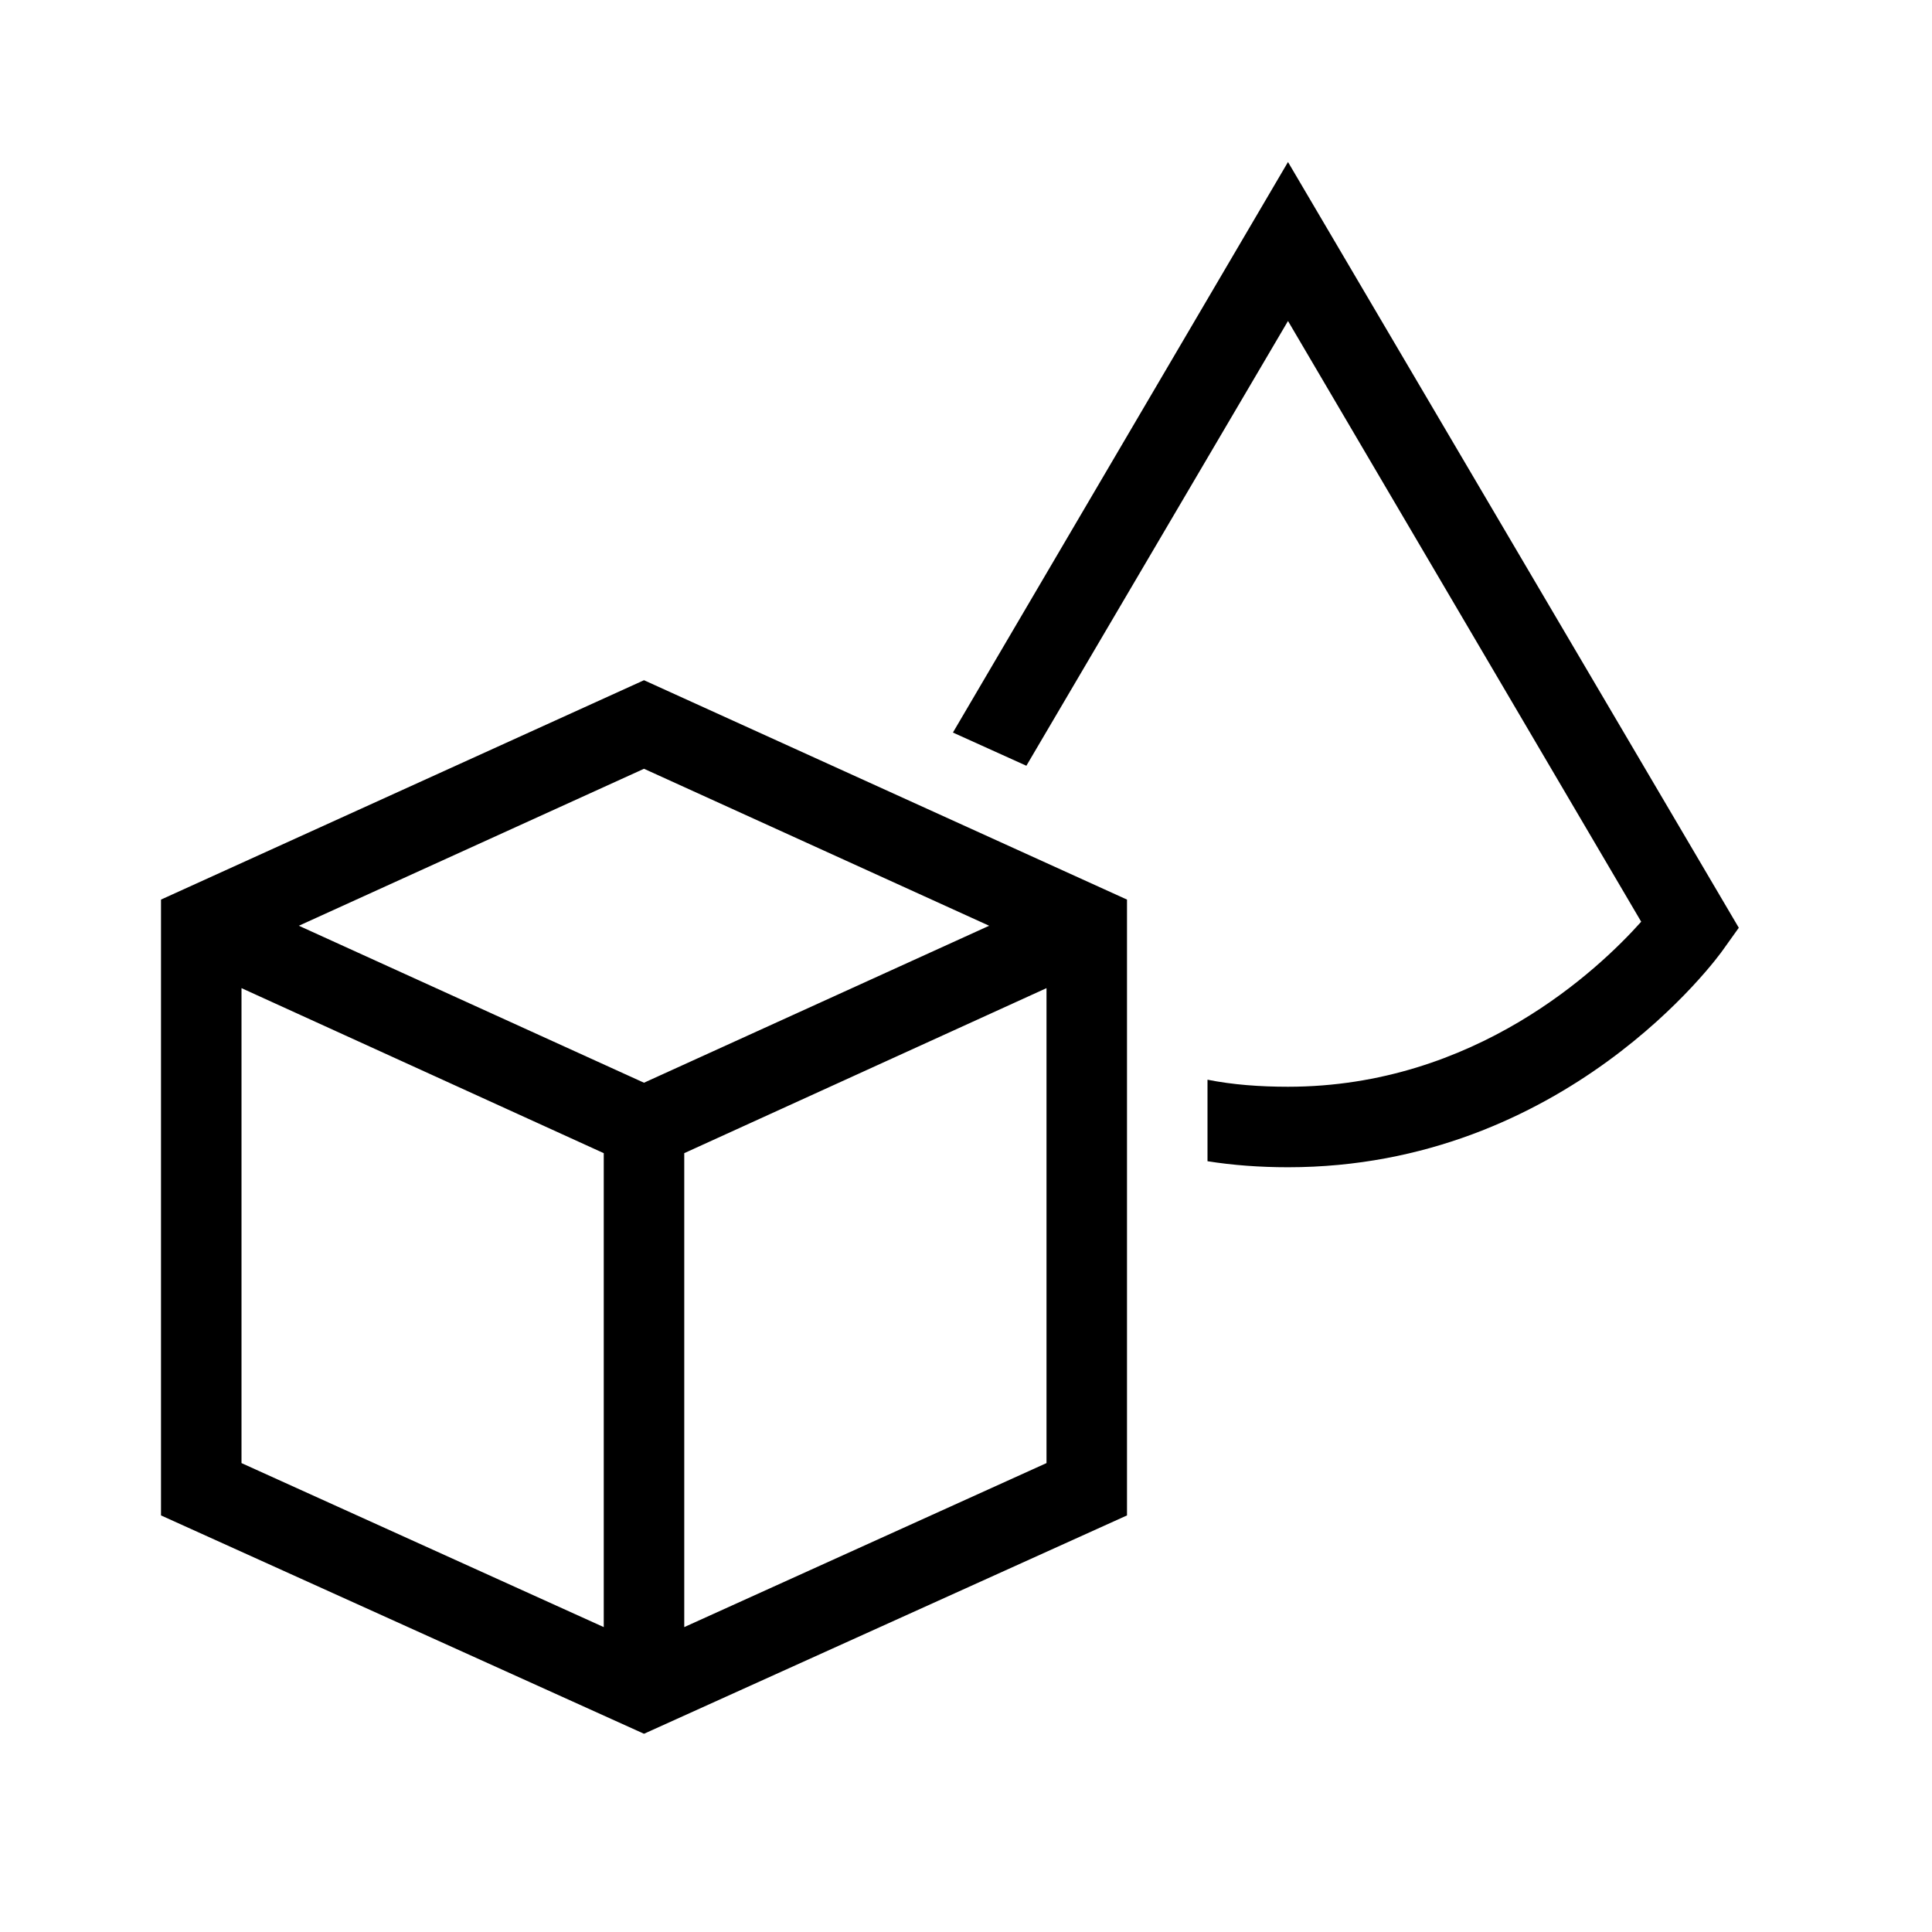 <?xml version="1.0" encoding="UTF-8"?>
<svg xmlns="http://www.w3.org/2000/svg" viewBox="0 0 192 192"><path d="M64 67.6L16 89.4v61.2l48 21.7 48-21.7V89.4L64 67.6zM98.3 92L64 107.6 29.7 92 64 76.4 98.3 92zM24 98.2l36 16.4v47.1l-36-16.3V98.2zm44 63.5v-47.1l36-16.4v47.2l-36 16.3zm104.8-69.5l-1.5 2.1c-.6.9-15.8 21.7-43.3 21.7-2.8 0-5.5-.2-8-.6v-8.1c2.5.5 5.2.7 8 .7 18.6 0 30.9-11.7 35.1-16.4L128 31.9l-26 44.2-7.3-3.3L128 16.1l44.8 76.1z" fill="rgba(0,0,0,1)"/></svg>
